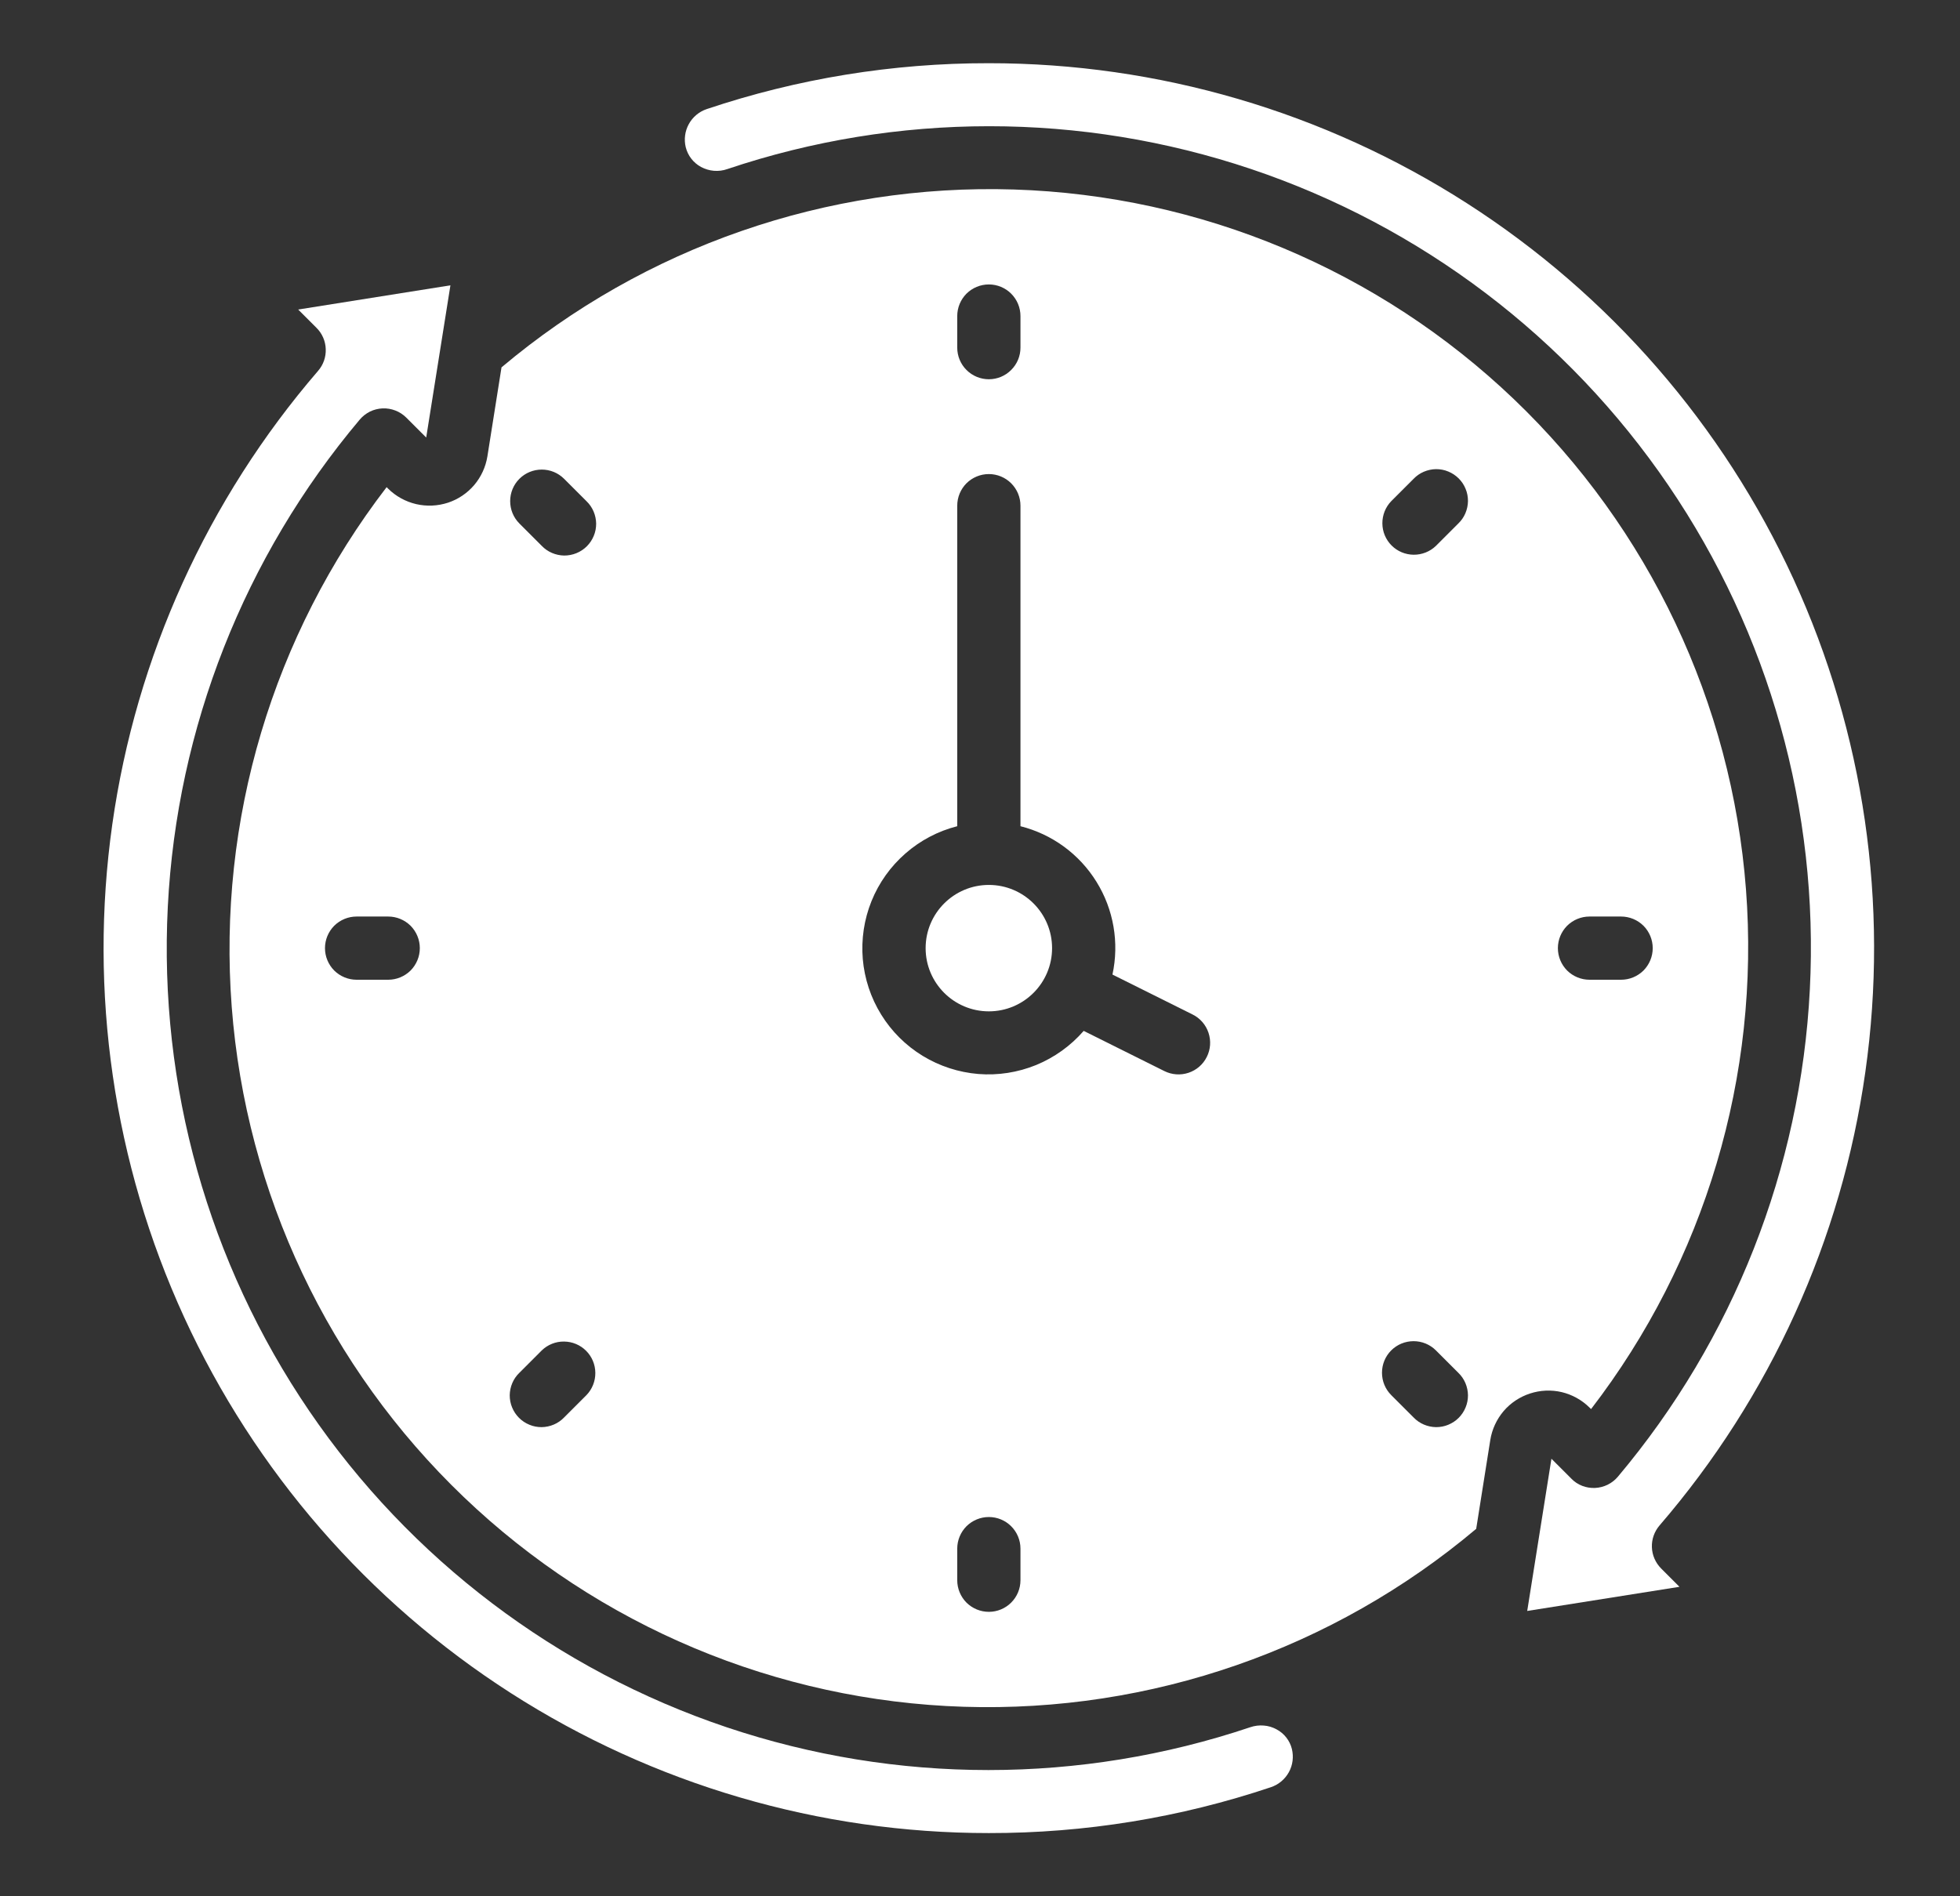 <svg width="31" height="30" viewBox="0 0 31 30" fill="none" xmlns="http://www.w3.org/2000/svg">
<rect x="0" y="0" width="31" height="30" fill="#333333" stroke="none"/>
<g clip-path="url(#clip0_2_44)">
<g clip-path="url(#clip1_2_44)">
<path d="M15.639 1C14.122 0.998 12.615 1.243 11.177 1.726C11.056 1.767 10.955 1.852 10.894 1.964C10.833 2.075 10.816 2.206 10.846 2.33C10.863 2.396 10.892 2.457 10.934 2.511C10.975 2.564 11.028 2.609 11.087 2.641C11.15 2.675 11.22 2.696 11.291 2.702C11.363 2.708 11.435 2.699 11.503 2.675C14.19 1.771 17.099 1.771 19.787 2.674C22.474 3.578 24.792 5.335 26.388 7.679C27.984 10.022 28.77 12.823 28.625 15.655C28.481 18.486 27.415 21.193 25.589 23.362C25.545 23.415 25.489 23.458 25.427 23.489C25.365 23.519 25.297 23.537 25.228 23.54C25.159 23.543 25.089 23.532 25.025 23.507C24.96 23.482 24.901 23.443 24.853 23.393L24.538 23.078L24.155 25.486L26.563 25.104L26.273 24.814C26.184 24.724 26.131 24.604 26.127 24.478C26.122 24.352 26.166 24.229 26.248 24.133C27.998 22.102 29.128 19.612 29.503 16.958C29.879 14.304 29.484 11.598 28.367 9.162C27.25 6.726 25.456 4.662 23.2 3.215C20.944 1.768 18.32 0.999 15.639 1Z" fill="white"/>
<path d="M15.64 16C16.192 16 16.64 15.552 16.64 15C16.64 14.448 16.192 14 15.64 14C15.088 14 14.64 14.448 14.64 15C14.64 15.552 15.088 16 15.64 16Z" fill="white"/>
<path d="M15.64 29C17.157 29.002 18.664 28.757 20.102 28.274C20.223 28.233 20.324 28.148 20.385 28.037C20.447 27.925 20.463 27.794 20.433 27.67C20.417 27.604 20.387 27.543 20.345 27.489C20.304 27.436 20.252 27.392 20.192 27.36C20.129 27.325 20.059 27.304 19.988 27.299C19.916 27.293 19.844 27.302 19.776 27.325C17.089 28.229 14.18 28.229 11.493 27.326C8.805 26.422 6.487 24.665 4.891 22.322C3.295 19.978 2.51 17.177 2.654 14.345C2.798 11.514 3.864 8.807 5.69 6.638C5.735 6.585 5.79 6.542 5.852 6.511C5.914 6.481 5.982 6.464 6.051 6.461C6.121 6.458 6.19 6.47 6.254 6.495C6.319 6.52 6.377 6.558 6.426 6.607L6.741 6.922L7.124 4.514L4.716 4.897L5.006 5.187C5.096 5.276 5.148 5.396 5.152 5.522C5.157 5.648 5.114 5.772 5.031 5.867C3.282 7.898 2.152 10.388 1.776 13.042C1.401 15.696 1.795 18.402 2.912 20.838C4.03 23.274 5.823 25.338 8.079 26.785C10.335 28.232 12.96 29.001 15.64 29Z" fill="white"/>
<path d="M7.085 7.953C6.922 8.006 6.748 8.014 6.581 7.975C6.415 7.936 6.262 7.852 6.14 7.732L6.115 7.707C4.313 10.052 3.44 12.98 3.665 15.929C3.89 18.877 5.197 21.639 7.334 23.683C9.471 25.727 12.289 26.909 15.244 27.002C18.2 27.095 21.086 26.093 23.348 24.187L23.571 22.781C23.598 22.613 23.671 22.455 23.781 22.325C23.892 22.195 24.037 22.099 24.199 22.046C24.361 21.993 24.535 21.985 24.701 22.024C24.867 22.064 25.019 22.148 25.14 22.268L25.165 22.292C26.967 19.948 27.84 17.02 27.615 14.071C27.39 11.123 26.083 8.361 23.946 6.317C21.809 4.273 18.991 3.091 16.036 2.998C13.08 2.905 10.194 3.907 7.932 5.812L7.709 7.219C7.682 7.387 7.61 7.544 7.5 7.674C7.39 7.803 7.246 7.9 7.085 7.953ZM6.14 15.5H5.64C5.507 15.5 5.38 15.447 5.286 15.354C5.193 15.26 5.14 15.133 5.14 15C5.14 14.867 5.193 14.74 5.286 14.646C5.38 14.553 5.507 14.5 5.64 14.5H6.14C6.273 14.5 6.4 14.553 6.494 14.646C6.587 14.74 6.64 14.867 6.64 15C6.64 15.133 6.587 15.26 6.494 15.354C6.4 15.447 6.273 15.5 6.14 15.5ZM25.14 14.5H25.64C25.773 14.5 25.9 14.553 25.994 14.646C26.087 14.74 26.14 14.867 26.14 15C26.14 15.133 26.087 15.26 25.994 15.354C25.9 15.447 25.773 15.5 25.64 15.5H25.14C25.007 15.5 24.88 15.447 24.786 15.354C24.693 15.26 24.64 15.133 24.64 15C24.64 14.867 24.693 14.74 24.786 14.646C24.88 14.553 25.007 14.5 25.14 14.5ZM22.004 7.929L22.358 7.575C22.404 7.527 22.459 7.489 22.52 7.463C22.581 7.437 22.647 7.423 22.713 7.422C22.78 7.422 22.846 7.434 22.907 7.46C22.968 7.485 23.024 7.522 23.071 7.569C23.118 7.616 23.155 7.671 23.18 7.733C23.206 7.794 23.218 7.86 23.218 7.927C23.217 7.993 23.203 8.059 23.177 8.12C23.151 8.181 23.113 8.236 23.065 8.282L22.711 8.636C22.617 8.727 22.49 8.777 22.359 8.776C22.228 8.775 22.103 8.723 22.01 8.63C21.917 8.537 21.865 8.412 21.864 8.281C21.863 8.15 21.913 8.023 22.004 7.929ZM22.004 21.364C22.098 21.27 22.225 21.218 22.358 21.218C22.49 21.218 22.617 21.27 22.711 21.364L23.065 21.718C23.113 21.764 23.151 21.819 23.177 21.88C23.203 21.941 23.217 22.007 23.218 22.073C23.218 22.14 23.206 22.205 23.18 22.267C23.155 22.328 23.118 22.384 23.071 22.431C23.024 22.478 22.968 22.515 22.907 22.54C22.846 22.566 22.78 22.578 22.713 22.578C22.647 22.577 22.581 22.563 22.52 22.537C22.459 22.511 22.404 22.473 22.358 22.425L22.004 22.071C21.91 21.977 21.858 21.85 21.858 21.717C21.858 21.585 21.91 21.458 22.004 21.364ZM16.14 25C16.14 25.133 16.087 25.26 15.993 25.354C15.9 25.447 15.773 25.5 15.64 25.5C15.507 25.5 15.38 25.447 15.286 25.354C15.193 25.26 15.14 25.133 15.14 25V24.5C15.14 24.367 15.193 24.24 15.286 24.146C15.38 24.053 15.507 24 15.64 24C15.773 24 15.9 24.053 15.993 24.146C16.087 24.24 16.14 24.367 16.14 24.5V25ZM15.14 5C15.14 4.867 15.193 4.74 15.286 4.646C15.38 4.553 15.507 4.5 15.64 4.5C15.773 4.5 15.9 4.553 15.993 4.646C16.087 4.74 16.14 4.867 16.14 5V5.5C16.14 5.633 16.087 5.76 15.993 5.853C15.9 5.947 15.773 6 15.64 6C15.507 6 15.38 5.947 15.286 5.853C15.193 5.76 15.14 5.633 15.14 5.5V5ZM15.14 13.071V8C15.14 7.867 15.193 7.74 15.286 7.646C15.38 7.553 15.507 7.5 15.64 7.5C15.773 7.5 15.9 7.553 15.993 7.646C16.087 7.74 16.14 7.867 16.14 8V13.071C16.64 13.197 17.071 13.512 17.342 13.95C17.614 14.388 17.704 14.914 17.595 15.418L18.863 16.05C18.982 16.109 19.072 16.213 19.114 16.339C19.156 16.465 19.147 16.602 19.087 16.721C19.028 16.84 18.924 16.93 18.798 16.972C18.672 17.014 18.535 17.004 18.416 16.945L17.14 16.309C16.935 16.545 16.677 16.73 16.388 16.849C16.098 16.967 15.785 17.016 15.473 16.991C15.161 16.965 14.86 16.867 14.593 16.704C14.326 16.541 14.101 16.317 13.937 16.051C13.772 15.785 13.673 15.483 13.646 15.172C13.62 14.86 13.667 14.546 13.784 14.256C13.901 13.966 14.085 13.708 14.321 13.502C14.556 13.296 14.837 13.148 15.14 13.071ZM8.215 7.575C8.309 7.481 8.436 7.429 8.569 7.429C8.701 7.429 8.828 7.481 8.922 7.575L9.276 7.929C9.324 7.975 9.362 8.03 9.388 8.091C9.414 8.152 9.428 8.218 9.429 8.284C9.429 8.351 9.417 8.416 9.391 8.478C9.366 8.539 9.329 8.595 9.282 8.642C9.235 8.689 9.179 8.726 9.118 8.751C9.057 8.776 8.991 8.789 8.924 8.789C8.858 8.788 8.792 8.774 8.731 8.748C8.67 8.722 8.615 8.684 8.569 8.636L8.215 8.282C8.121 8.188 8.069 8.061 8.069 7.928C8.069 7.796 8.121 7.669 8.215 7.575ZM8.215 21.718L8.569 21.364C8.663 21.273 8.79 21.222 8.921 21.224C9.052 21.225 9.177 21.277 9.27 21.37C9.363 21.463 9.415 21.588 9.416 21.719C9.417 21.85 9.367 21.977 9.276 22.071L8.922 22.425C8.876 22.473 8.821 22.511 8.76 22.537C8.699 22.563 8.633 22.577 8.567 22.578C8.5 22.578 8.434 22.566 8.373 22.54C8.312 22.515 8.256 22.478 8.209 22.431C8.162 22.384 8.125 22.328 8.1 22.267C8.074 22.205 8.062 22.14 8.062 22.073C8.063 22.007 8.077 21.941 8.103 21.88C8.129 21.819 8.167 21.764 8.215 21.718Z" fill="white"/>
</g>
</g>
<defs>
<clipPath id="clip0_2_44">
<rect width="30" height="30" fill="white" transform="translate(0.64)"/>
</clipPath>
<clipPath id="clip1_2_44">
<rect width="30" height="30" fill="white" transform="translate(0.64)"/>
</clipPath>
</defs>
</svg>
